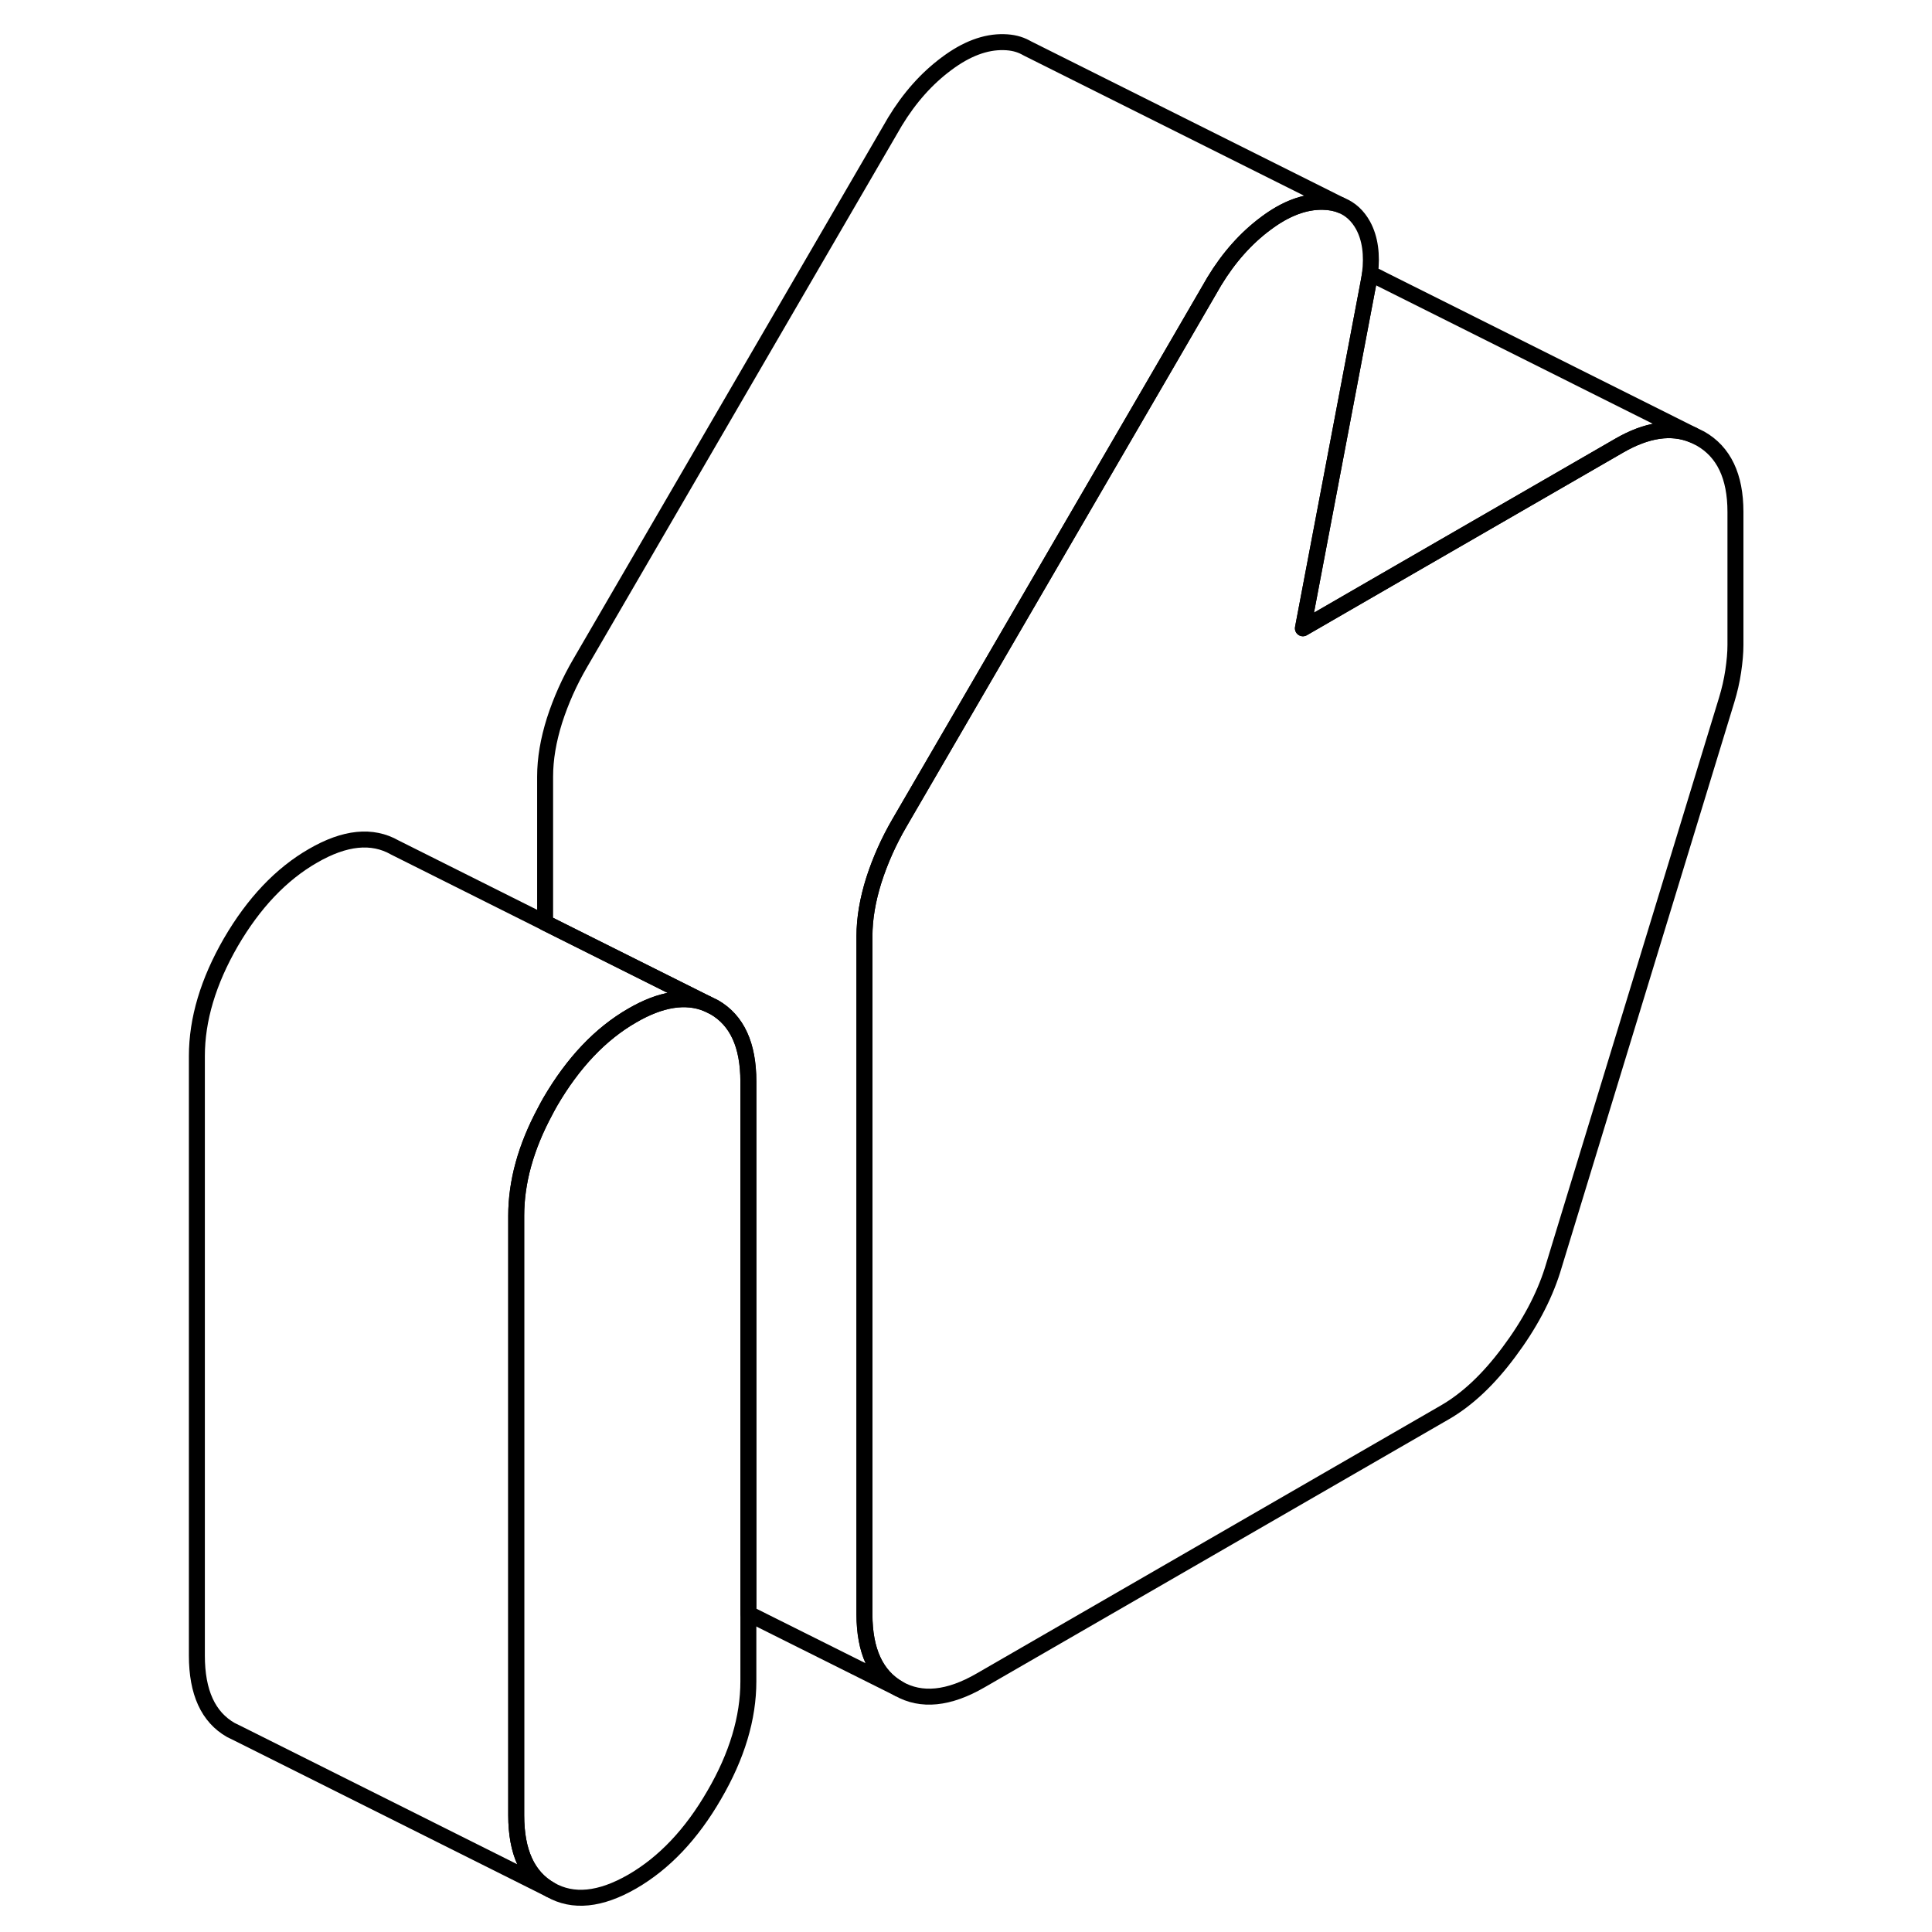 <svg width="24" height="24" viewBox="0 0 102 121" fill="none" xmlns="http://www.w3.org/2000/svg" stroke-width="1px" stroke-linecap="round" stroke-linejoin="round">
    <path d="M99.19 32.06V40.4C99.19 40.89 99.14 41.43 99.05 42.04C98.96 42.65 98.82 43.25 98.64 43.84L87.73 79.56C87.19 81.26 86.28 82.97 85 84.68C83.73 86.39 82.4 87.64 81 88.45L51.92 105.24C49.92 106.4 48.2 106.57 46.78 105.76C45.36 104.95 44.64 103.39 44.64 101.1V58.64C44.64 57.53 44.84 56.36 45.23 55.12C45.63 53.88 46.16 52.69 46.83 51.54L63.59 22.72L66.55 17.62C67.46 16.12 68.54 14.91 69.78 13.99C71.02 13.06 72.22 12.61 73.37 12.64C73.79 12.65 74.17 12.72 74.5 12.86C75.08 13.09 75.54 13.52 75.87 14.12C76.31 14.93 76.45 15.95 76.3 17.16C76.27 17.37 76.23 17.58 76.19 17.8L72.1 39.35L78 35.94L91.91 27.91C93.64 26.91 95.19 26.68 96.53 27.24L97 27.47C98.46 28.3 99.19 29.83 99.19 32.06Z" stroke="currentColor" stroke-linejoin="round"/>
    <path d="M37.37 67.74V105.3C37.37 107.59 36.66 109.97 35.23 112.42C33.81 114.88 32.1 116.68 30.1 117.84C28.1 118.99 26.39 119.17 24.96 118.35C23.54 117.54 22.83 115.99 22.83 113.69V76.14C22.83 74.03 23.43 71.85 24.64 69.6C24.74 69.4 24.85 69.21 24.96 69.01C26.39 66.56 28.1 64.75 30.1 63.6C31.89 62.56 33.45 62.32 34.78 62.86L35.23 63.08C36.66 63.9 37.37 65.45 37.37 67.74Z" stroke="currentColor" stroke-linejoin="round"/>
    <path d="M34.78 62.86C33.45 62.32 31.89 62.56 30.1 63.6C28.1 64.75 26.39 66.56 24.96 69.01C24.85 69.21 24.74 69.4 24.64 69.6C23.43 71.85 22.83 74.03 22.83 76.14V113.69C22.83 115.99 23.54 117.54 24.96 118.35L5.41 108.57L4.96 108.35C3.54 107.54 2.83 105.99 2.83 103.69V66.14C2.83 63.85 3.54 61.47 4.96 59.01C6.39 56.56 8.1 54.75 10.1 53.6C12.1 52.44 13.81 52.27 15.23 53.08L24.64 57.79L34.78 62.86Z" stroke="currentColor" stroke-linejoin="round"/>
    <path d="M96.53 27.24C95.19 26.68 93.64 26.91 91.91 27.91L78 35.94L72.1 39.35L76.19 17.8C76.23 17.58 76.27 17.37 76.3 17.16C76.54 17.24 76.77 17.34 77 17.47L96.53 27.24Z" stroke="currentColor" stroke-linejoin="round"/>
    <path d="M74.5 12.86C74.17 12.72 73.79 12.65 73.37 12.64C72.22 12.61 71.02 13.06 69.78 13.99C68.54 14.91 67.46 16.12 66.55 17.62L63.59 22.72L46.83 51.54C46.16 52.69 45.63 53.88 45.23 55.12C44.84 56.36 44.64 57.53 44.64 58.64V101.1C44.64 103.39 45.36 104.95 46.78 105.76L37.37 101.06V67.74C37.37 65.45 36.66 63.9 35.23 63.08L34.78 62.86L24.64 57.79V48.64C24.64 47.53 24.84 46.36 25.23 45.12C25.63 43.88 26.16 42.69 26.83 41.54L46.55 7.62C47.46 6.12 48.54 4.91 49.78 3.99C51.02 3.06 52.22 2.61 53.37 2.64C53.89 2.65 54.34 2.76 54.73 2.97L54.86 3.04L74.5 12.86Z" stroke="currentColor" stroke-linejoin="round"/>
</svg>